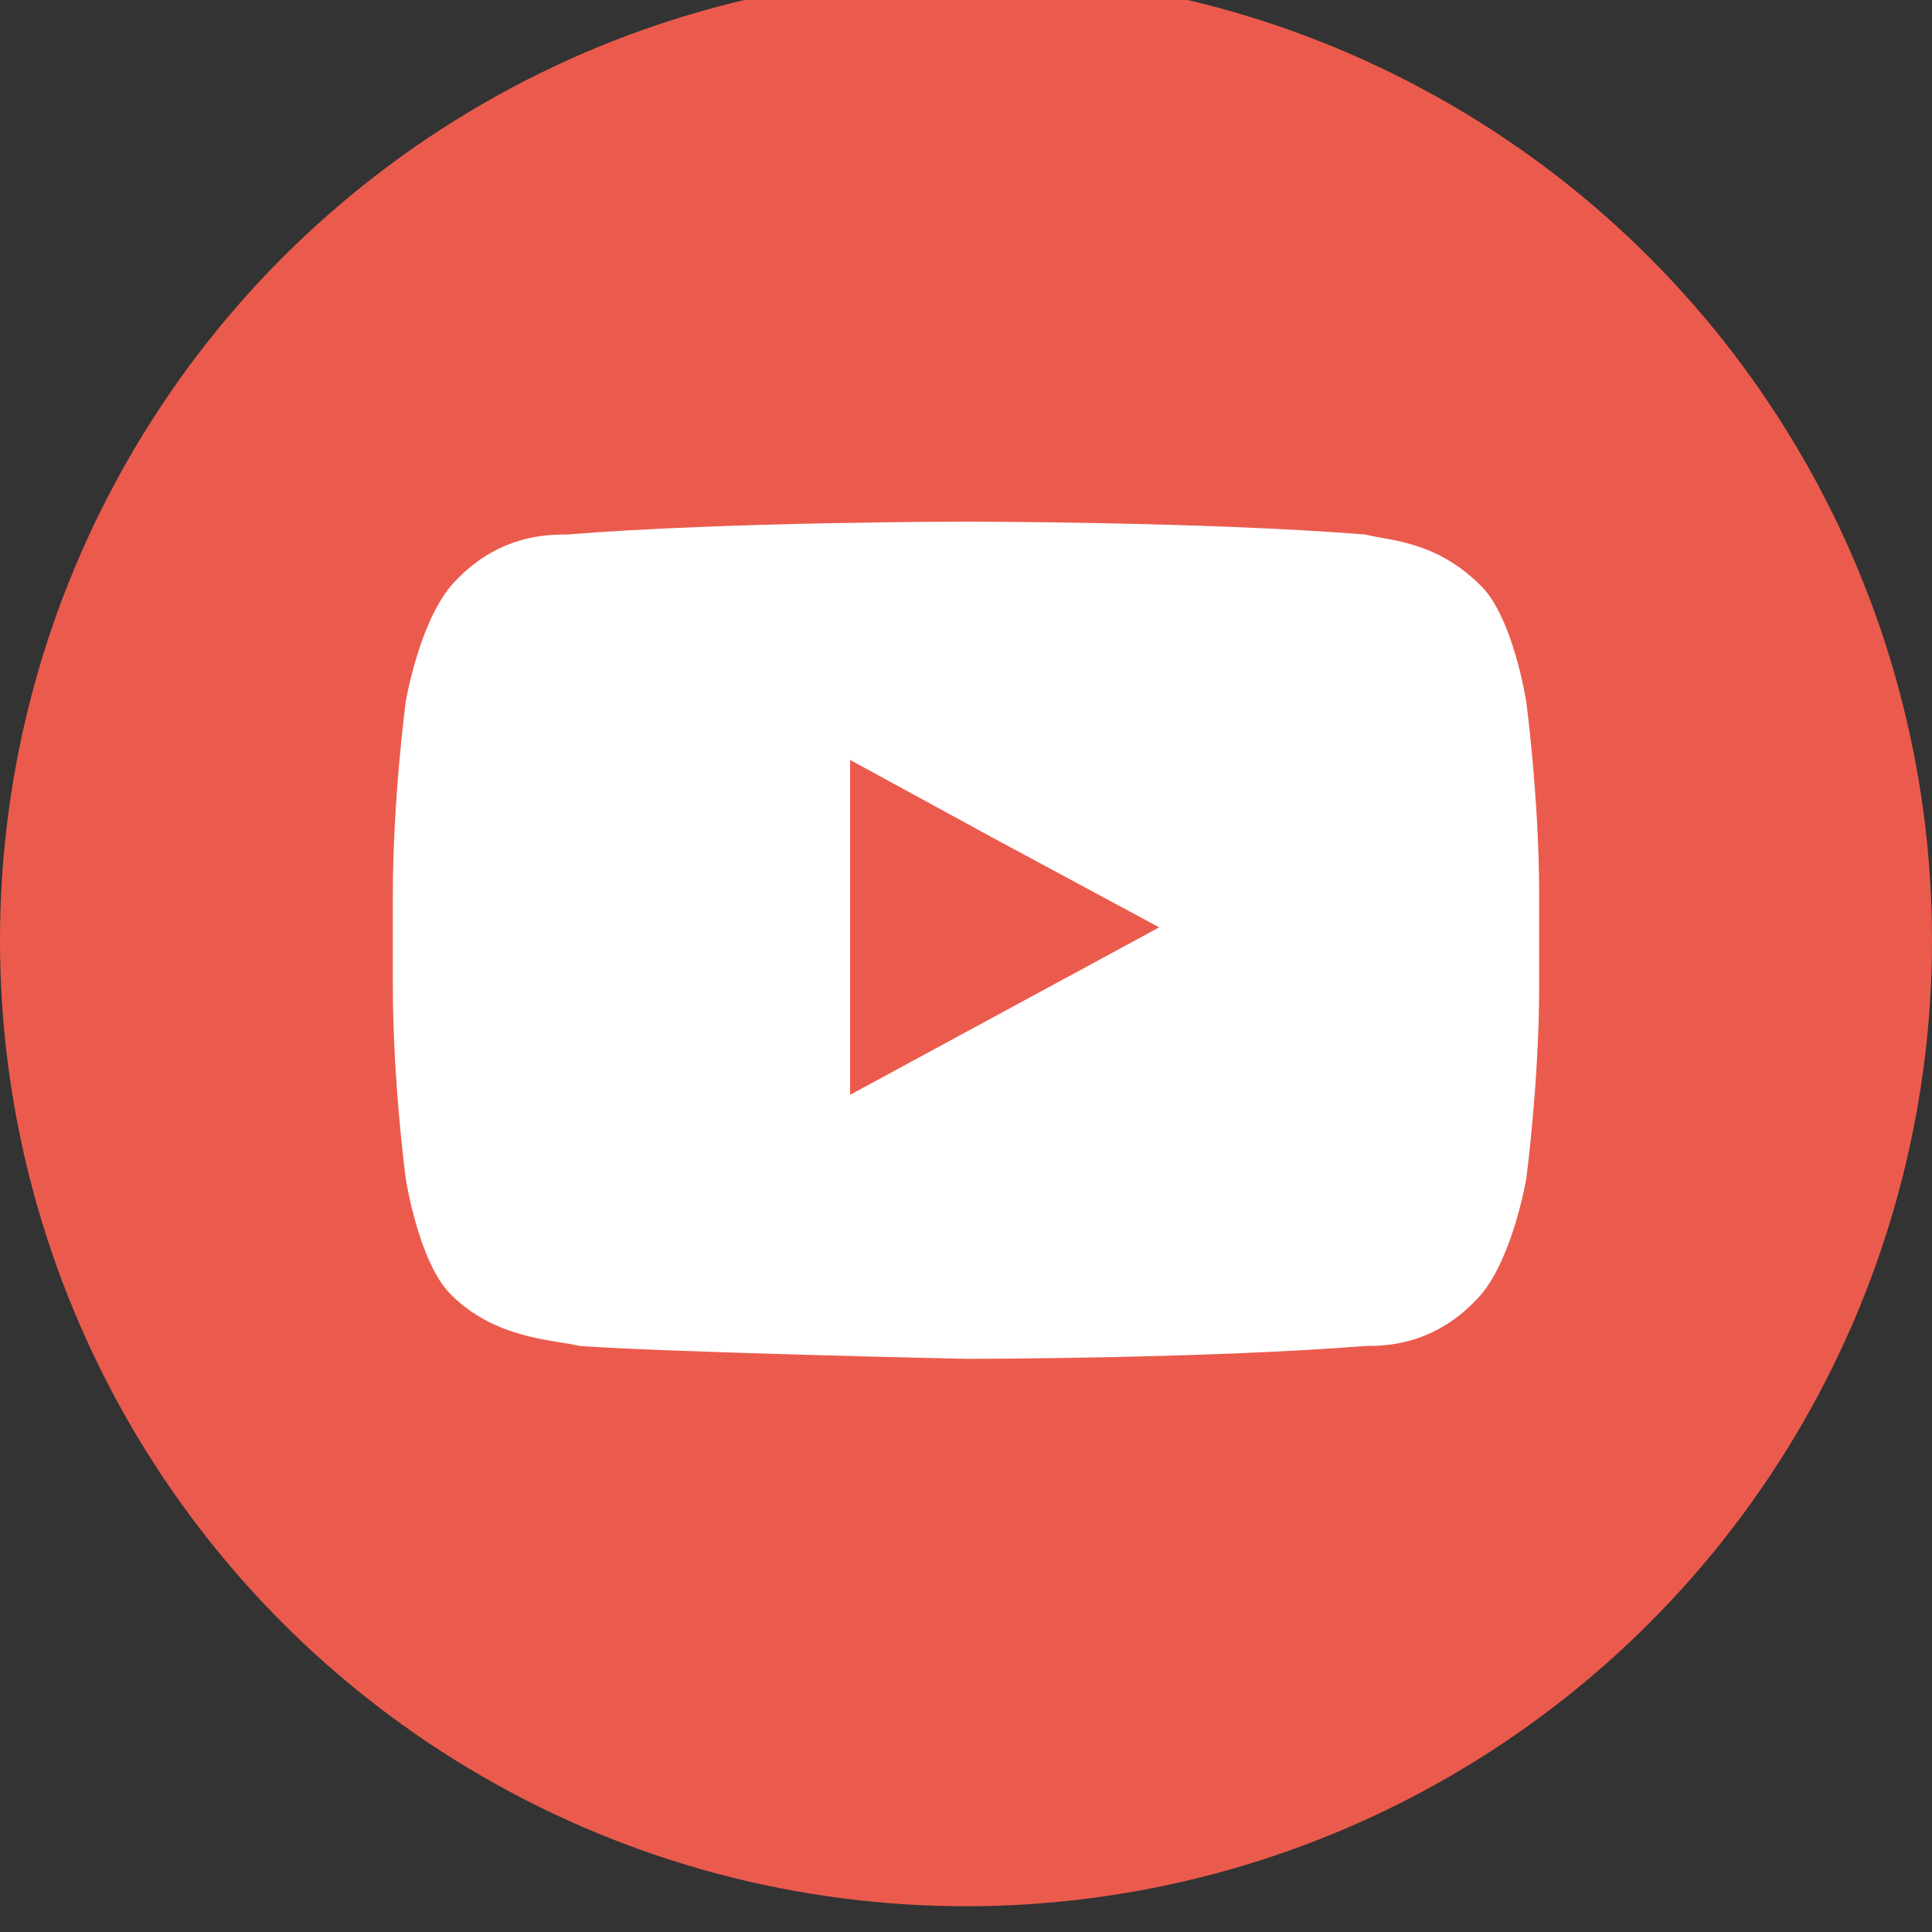 <?xml version="1.0" encoding="utf-8"?>
<!-- Generator: Adobe Illustrator 19.0.0, SVG Export Plug-In . SVG Version: 6.00 Build 0)  -->
<svg version="1.1" id="Capa_1" xmlns="http://www.w3.org/2000/svg" xmlns:xlink="http://www.w3.org/1999/xlink" x="0px" y="0px"
	 viewBox="0 0 30 30" style="enable-background:new 0 0 30 30;" xml:space="preserve">
<rect x="0" y="0" width="30" height="30" fill="#333333" stroke="none"/>
<style type="text/css">
	.st0{fill:#EB5B4D;}
	.st1{fill:#FFFFFF;}
</style>
<g>
	<circle id="XMLID_41_" class="st0" cx="15" cy="14.6" r="15"/>
	<path class="st1" d="M23.7,10.9c0,0-0.2-1.3-0.7-1.8c-0.7-0.7-1.4-0.7-1.8-0.8C18.7,8.1,15,8.1,15,8.1h0c0,0-3.7,0-6.2,0.2
		c-0.3,0-1.1,0-1.8,0.8c-0.5,0.6-0.7,1.8-0.7,1.8s-0.2,1.5-0.2,3v0.2v1.2c0,1.5,0.2,3,0.2,3s0.2,1.3,0.7,1.8c0.7,0.7,1.6,0.7,2,0.8
		c1.4,0.1,6,0.2,6,0.2s3.7,0,6.2-0.2c0.3,0,1.1,0,1.8-0.8c0.5-0.6,0.7-1.8,0.7-1.8s0.2-1.5,0.2-3v-1.1v-0.3
		C23.9,12.4,23.7,10.9,23.7,10.9z M18,14.4L13.2,17l0-4l0-1.2l2.2,1.2L18,14.4z"/>
</g>
</svg>
